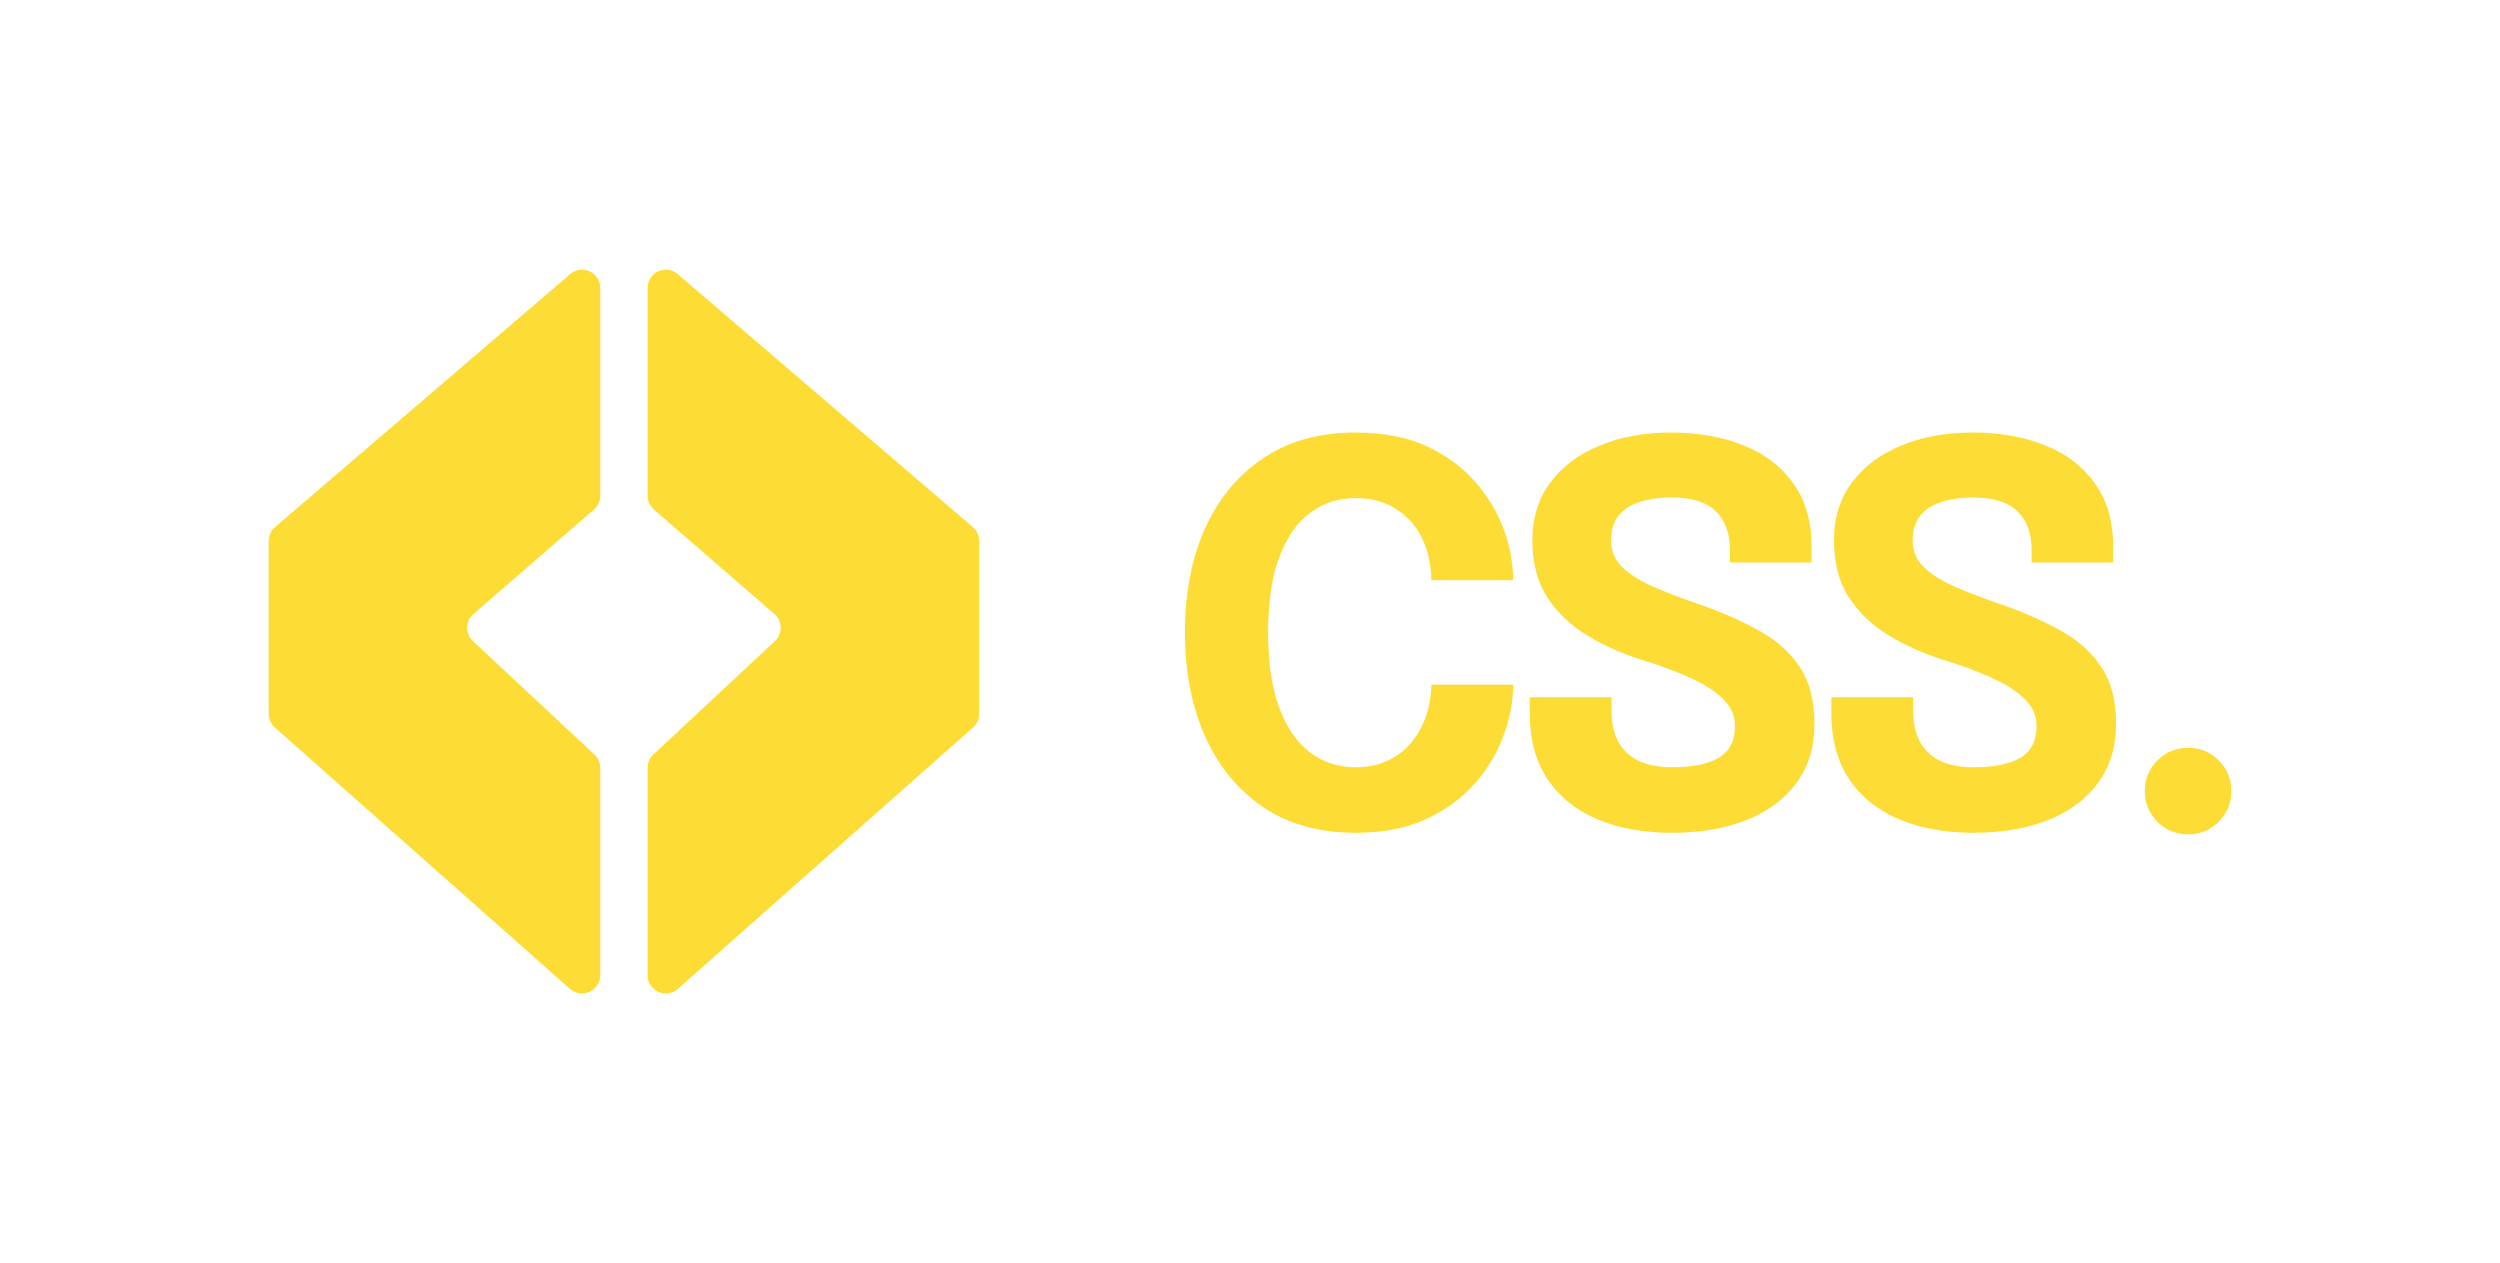 <svg width="95" height="48" viewBox="0 0 95 48" fill="none" xmlns="http://www.w3.org/2000/svg">
<path fill-rule="evenodd" clip-rule="evenodd" d="M22.809 37.059C22.809 37.655 22.104 37.972 21.658 37.577L10.442 27.643C10.294 27.512 10.209 27.323 10.209 27.125V20.555C10.209 20.353 10.297 20.161 10.451 20.029L21.666 10.416C22.115 10.031 22.809 10.35 22.809 10.942V18.84C22.809 19.041 22.722 19.232 22.57 19.363L17.991 23.332C17.68 23.602 17.671 24.081 17.972 24.362L22.589 28.671C22.729 28.802 22.809 28.985 22.809 29.177V37.059ZM57.499 26.017C57.499 26.657 57.376 27.306 57.129 27.966C56.889 28.627 56.522 29.233 56.029 29.787C55.542 30.34 54.922 30.79 54.169 31.137C53.422 31.477 52.535 31.646 51.509 31.646C50.142 31.646 48.975 31.323 48.009 30.677C47.042 30.023 46.302 29.123 45.789 27.977C45.282 26.83 45.029 25.513 45.029 24.026C45.029 22.54 45.282 21.227 45.789 20.087C46.302 18.947 47.042 18.053 48.009 17.407C48.975 16.76 50.142 16.436 51.509 16.436C52.649 16.436 53.619 16.643 54.419 17.056C55.225 17.47 55.869 18.006 56.349 18.666C56.836 19.326 57.166 20.023 57.339 20.756C57.446 21.203 57.499 21.633 57.499 22.047H54.389C54.389 21.846 54.372 21.653 54.339 21.466C54.272 20.98 54.119 20.547 53.879 20.166C53.639 19.787 53.319 19.486 52.919 19.267C52.526 19.04 52.056 18.927 51.509 18.927C50.869 18.927 50.299 19.11 49.799 19.477C49.299 19.843 48.906 20.403 48.619 21.157C48.332 21.91 48.189 22.866 48.189 24.026C48.189 25.193 48.332 26.157 48.619 26.916C48.906 27.67 49.299 28.233 49.799 28.607C50.299 28.973 50.869 29.157 51.509 29.157C51.969 29.157 52.376 29.073 52.729 28.907C53.089 28.74 53.389 28.51 53.629 28.216C53.876 27.923 54.062 27.587 54.189 27.206C54.322 26.826 54.389 26.43 54.389 26.017H57.499ZM63.53 31.646C62.464 31.646 61.524 31.477 60.71 31.137C59.904 30.797 59.27 30.29 58.81 29.616C58.357 28.936 58.13 28.093 58.13 27.087V26.797V26.497H61.24V26.767V27.026C61.24 27.713 61.434 28.24 61.82 28.607C62.207 28.973 62.78 29.157 63.54 29.157C64.307 29.157 64.897 29.037 65.31 28.797C65.724 28.55 65.93 28.146 65.93 27.587C65.93 27.193 65.774 26.846 65.46 26.547C65.154 26.247 64.734 25.98 64.2 25.747C63.674 25.506 63.07 25.283 62.39 25.076C61.65 24.843 60.964 24.537 60.33 24.157C59.697 23.776 59.187 23.293 58.8 22.706C58.42 22.12 58.23 21.396 58.23 20.537C58.23 19.67 58.46 18.933 58.92 18.326C59.38 17.713 60.007 17.247 60.8 16.927C61.594 16.6 62.49 16.436 63.49 16.436C64.537 16.436 65.46 16.6 66.26 16.927C67.067 17.247 67.697 17.73 68.15 18.377C68.61 19.017 68.84 19.817 68.84 20.776V21.076V21.377H65.74V21.146V20.916C65.74 20.27 65.56 19.773 65.2 19.427C64.847 19.08 64.29 18.907 63.53 18.907C62.797 18.907 62.227 19.04 61.82 19.306C61.42 19.573 61.22 19.983 61.22 20.537C61.22 20.936 61.364 21.276 61.65 21.556C61.944 21.837 62.344 22.087 62.85 22.306C63.357 22.526 63.934 22.747 64.58 22.966C65.46 23.273 66.227 23.613 66.88 23.986C67.54 24.353 68.05 24.817 68.41 25.377C68.77 25.93 68.95 26.637 68.95 27.497C68.95 28.377 68.724 29.127 68.27 29.747C67.817 30.366 67.18 30.84 66.36 31.166C65.547 31.486 64.604 31.646 63.53 31.646ZM72.171 31.137C72.985 31.477 73.925 31.646 74.991 31.646C76.065 31.646 77.008 31.486 77.821 31.166C78.641 30.84 79.278 30.366 79.731 29.747C80.185 29.127 80.411 28.377 80.411 27.497C80.411 26.637 80.231 25.93 79.871 25.377C79.511 24.817 79.001 24.353 78.341 23.986C77.688 23.613 76.921 23.273 76.041 22.966C75.395 22.747 74.818 22.526 74.311 22.306C73.805 22.087 73.405 21.837 73.111 21.556C72.825 21.276 72.681 20.936 72.681 20.537C72.681 19.983 72.881 19.573 73.281 19.306C73.688 19.04 74.258 18.907 74.991 18.907C75.751 18.907 76.308 19.08 76.661 19.427C77.021 19.773 77.201 20.27 77.201 20.916V21.146V21.377H80.301V21.076V20.776C80.301 19.817 80.071 19.017 79.611 18.377C79.158 17.73 78.528 17.247 77.721 16.927C76.921 16.6 75.998 16.436 74.951 16.436C73.951 16.436 73.055 16.6 72.261 16.927C71.468 17.247 70.841 17.713 70.381 18.326C69.921 18.933 69.691 19.67 69.691 20.537C69.691 21.396 69.881 22.12 70.261 22.706C70.648 23.293 71.158 23.776 71.791 24.157C72.425 24.537 73.111 24.843 73.851 25.076C74.531 25.283 75.135 25.506 75.661 25.747C76.195 25.98 76.615 26.247 76.921 26.547C77.235 26.846 77.391 27.193 77.391 27.587C77.391 28.146 77.185 28.55 76.771 28.797C76.358 29.037 75.768 29.157 75.001 29.157C74.241 29.157 73.668 28.973 73.281 28.607C72.895 28.24 72.701 27.713 72.701 27.026V26.767V26.497H69.591V26.797V27.087C69.591 28.093 69.818 28.936 70.271 29.616C70.731 30.29 71.365 30.797 72.171 31.137ZM83.152 31.706C82.692 31.706 82.302 31.547 81.982 31.227C81.662 30.907 81.502 30.517 81.502 30.056C81.502 29.603 81.662 29.216 81.982 28.896C82.302 28.576 82.692 28.416 83.152 28.416C83.606 28.416 83.992 28.576 84.312 28.896C84.632 29.216 84.792 29.603 84.792 30.056C84.792 30.517 84.632 30.907 84.312 31.227C83.992 31.547 83.606 31.706 83.152 31.706ZM25.76 37.577C25.314 37.972 24.609 37.655 24.609 37.059V29.177C24.609 28.985 24.689 28.802 24.829 28.671L29.446 24.362C29.747 24.081 29.738 23.602 29.427 23.332L24.848 19.363C24.696 19.232 24.609 19.041 24.609 18.84V10.942C24.609 10.35 25.303 10.031 25.752 10.416L36.967 20.029C37.121 20.161 37.209 20.353 37.209 20.555V27.125C37.209 27.323 37.124 27.512 36.976 27.643L25.76 37.577Z" fill="#FDDD35"/>
</svg>
